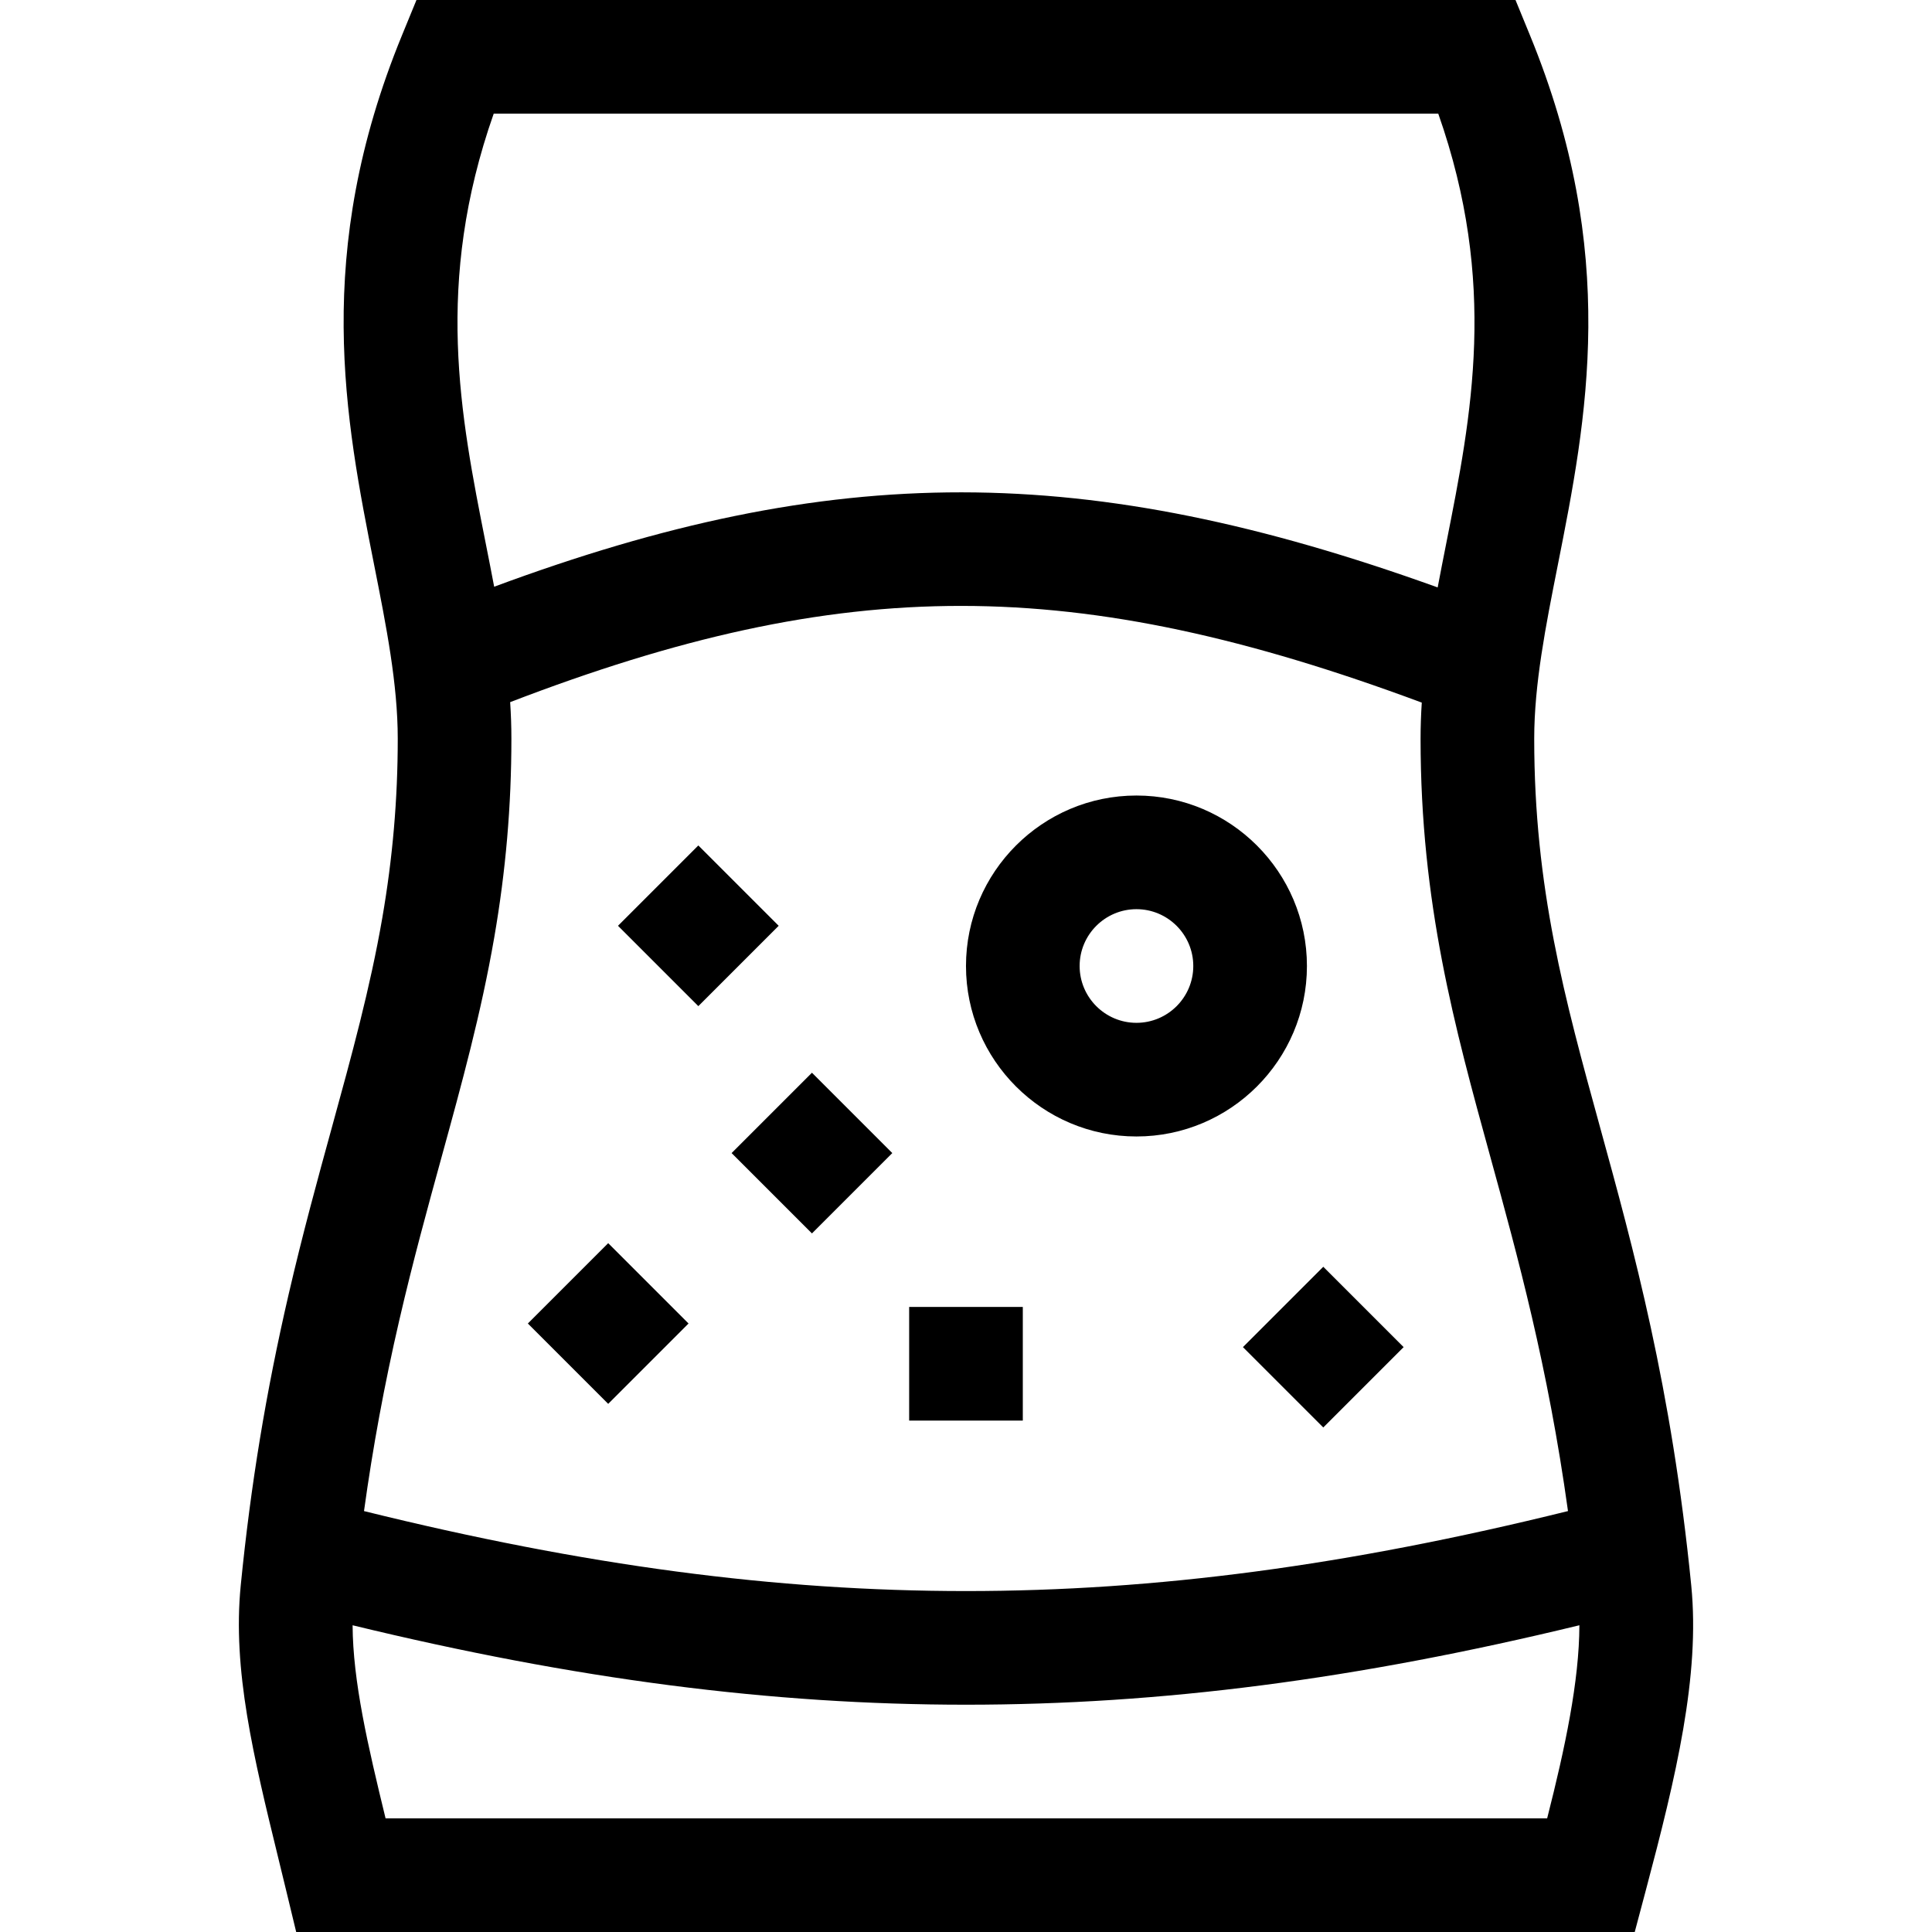 <svg id="Capa_1" enable-background="new 0 0 510 510" height="512" viewBox="0 0 510 510" width="512" xmlns="http://www.w3.org/2000/svg"><g><path d="m446.447 418.521c-5.195-52.323-15.239-88.843-24.101-121.062-9.31-33.851-17.351-63.086-17.351-102.459 0-14.424 3.026-29.693 6.23-45.859 7.636-38.531 16.291-82.203-7.353-139.834l-3.816-9.307h-290.119l-3.818 9.307c-23.644 57.631-14.989 101.302-7.353 139.834 3.204 16.166 6.23 31.436 6.23 45.859 0 15.976-1.336 31.46-4.085 47.335-3.217 18.582-8.1 36.341-13.269 55.143-3.803 13.831-7.735 28.133-11.46 44.236-5.988 25.879-10.002 50.284-12.635 76.804-2.215 22.312 3.394 45.273 9.888 71.861.653 2.671 1.315 5.384 1.981 8.141l2.77 11.48h353.344l2.963-11.146c7.938-29.866 14.318-56.524 11.954-80.333zm-316.119-388.521h249.337c15.723 44.728 8.822 79.558 2.134 113.309-.785 3.962-1.558 7.874-2.289 11.756-92.753-33.404-159.358-33.468-249.062-.184-.72-3.822-1.481-7.672-2.254-11.572-6.689-33.751-13.589-68.581 2.134-113.309zm-24.919 318.476c3.587-15.504 7.437-29.506 11.159-43.045 5.368-19.522 10.438-37.963 13.903-57.977 3.045-17.586 4.525-34.743 4.525-52.454 0-3.238-.115-6.451-.325-9.652 88.22-33.912 149.193-33.872 240.643.122-.204 3.16-.318 6.333-.318 9.53 0 43.424 8.95 75.964 18.425 110.415 7.191 26.147 15.19 55.233 20.49 93.47-58.181 14.39-108.754 21.115-158.915 21.115-50.16 0-100.725-6.721-158.907-21.112 2.333-16.888 5.365-33.318 9.32-50.412zm-3.627 131.524c-4.676-19.183-8.631-36.199-8.704-50.97 58.847 14.28 110.486 20.97 161.918 20.97 51.435 0 103.076-6.691 161.925-20.972-.039 14.743-3.771 32.368-8.511 50.972z"/><path d="m239.996 345h30v30h-30z"/><path d="m299.996 300c24.813 0 45-20.187 45-45s-20.187-45-45-45-45 20.187-45 45 20.187 45 45 45zm0-60c8.271 0 15 6.729 15 15s-6.729 15-15 15-15-6.729-15-15 6.729-15 15-15z"/><path d="m145.603 334.394h30v30h-30z" transform="matrix(.707 -.707 .707 .707 -200.019 215.898)"/><path d="m199.39 289.394h30v30h-30z" transform="matrix(.707 -.707 .707 .707 -152.446 240.751)"/><path d="m334.39 340.607h30v30h-30z" transform="matrix(.707 -.707 .707 .707 -149.118 351.211)"/><path d="m169.39 229.394h30v30h-30z" transform="matrix(.707 -.707 .707 .707 -118.806 201.964)"/></g></svg>